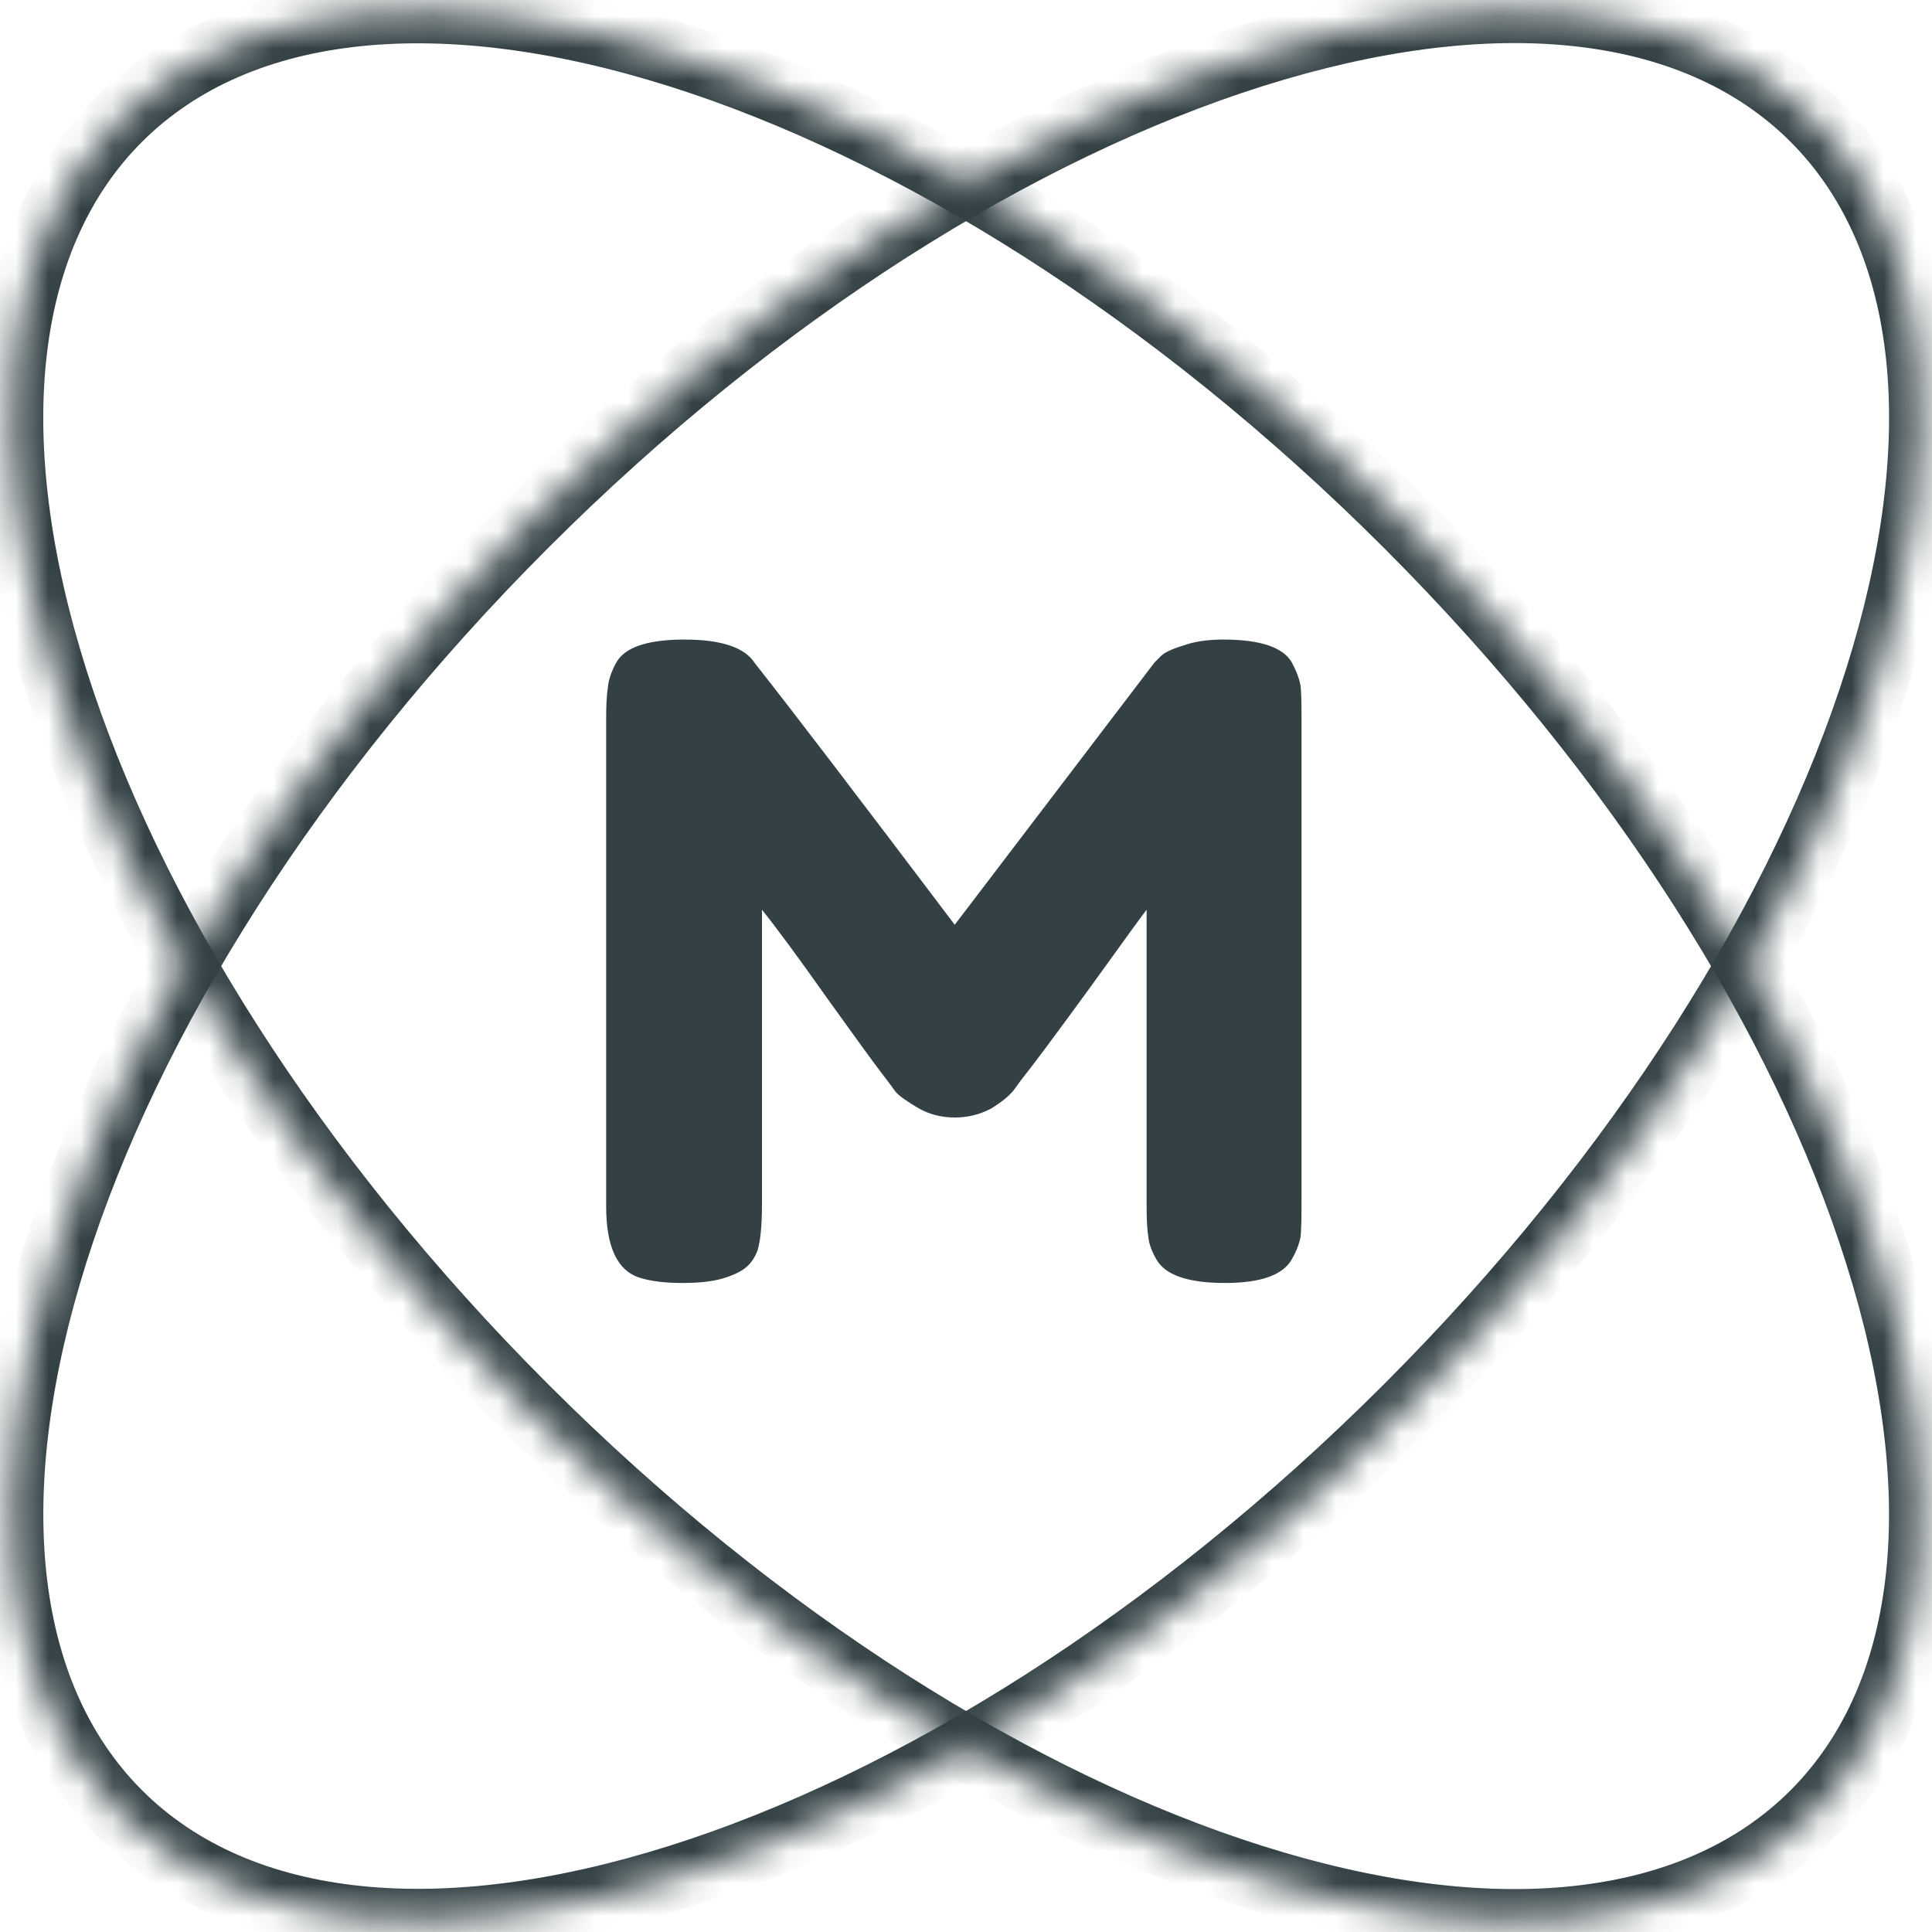 <?xml version="1.0" encoding="UTF-8" standalone="no"?>
<svg
   xmlns:dc="http://purl.org/dc/elements/1.1/"
   xmlns:cc="http://creativecommons.org/ns#"
   xmlns:rdf="http://www.w3.org/1999/02/22-rdf-syntax-ns#"
   xmlns:svg="http://www.w3.org/2000/svg"
   xmlns="http://www.w3.org/2000/svg"
   xmlns:xlink="http://www.w3.org/1999/xlink"
   id="svg33"
   version="1.1"
   viewBox="0 0 60 60"
   height="60"
   width="60">
  <title
     id="title2">Logo</title>
  <desc
     id="desc4">Created using Figma</desc>
  <g
     style="fill:#334144;fill-opacity:1"
     transform="translate(-988 -676)"
     id="Canvas">
    <g
       style="fill:#334144;fill-opacity:1"
       id="Logo">
      <g
         style="fill:#334144;fill-opacity:1"
         id="Ellipse 2">
        <mask
           id="mask0_outline_ins">
          <use
             id="use6"
             transform="matrix(-0.707 -0.707 -0.707 0.707 1058 693.383)"
             fill="white"
             xlink:href="#path0_fill" />
        </mask>
        <g
           style="fill:#334144;fill-opacity:1"
           id="g11"
           mask="url(#mask0_outline_ins)">
          <use
             style="fill:#334144;fill-opacity:1"
             id="use9"
             fill="#FFFFFF"
             transform="matrix(-0.707 -0.707 -0.707 0.707 1058 693.383)"
             xlink:href="#path1_stroke_2x" />
        </g>
      </g>
      <g
         style="fill:#334144;fill-opacity:1"
         id="g21">
        <mask
           id="mask1_outline_ins">
          <use
             id="use14"
             transform="matrix(0.707 -0.707 -0.707 -0.707 1030.62 746)"
             fill="white"
             xlink:href="#path0_fill" />
        </mask>
        <g
           style="fill:#334144;fill-opacity:1"
           id="g19"
           mask="url(#mask1_outline_ins)">
          <use
             style="fill:#334144;fill-opacity:1"
             id="use17"
             fill="#FFFFFF"
             transform="matrix(0.707 -0.707 -0.707 -0.707 1030.62 746)"
             xlink:href="#path1_stroke_2x" />
        </g>
      </g>
      <g
         style="fill:#334144;fill-opacity:1"
         id="M">
        <use
           style="fill:#334144;fill-opacity:1"
           id="use23"
           fill="#FFFFFF"
           transform="matrix(-1 0 0 1 1028.42 695.862)"
           xlink:href="#path2_fill" />
      </g>
    </g>
  </g>
  <defs
     id="defs31">
    <path
       d="M 38.725 37.206C 38.725 57.755 30.056 74.412 19.362 74.412C 8.669 74.412 0 57.755 0 37.206C 0 16.658 8.669 0 19.362 0C 30.056 0 38.725 16.658 38.725 37.206Z"
       id="path0_fill" />
    <path
       d="M 37.725 37.206C 37.725 47.353 35.582 56.49 32.167 63.053C 28.725 69.666 24.147 73.412 19.362 73.412L 19.362 75.412C 25.271 75.412 30.374 70.83 33.941 63.977C 37.533 57.074 39.725 47.608 39.725 37.206L 37.725 37.206ZM 19.362 73.412C 14.578 73.412 9.999 69.666 6.558 63.053C 3.143 56.49 1 47.353 1 37.206L -1 37.206C -1 47.608 1.192 57.074 4.784 63.977C 8.351 70.83 13.454 75.412 19.362 75.412L 19.362 73.412ZM 1 37.206C 1 27.059 3.143 17.922 6.558 11.359C 9.999 4.747 14.578 1 19.362 1L 19.362 -1C 13.454 -1 8.351 3.582 4.784 10.436C 1.192 17.338 -1 26.805 -1 37.206L 1 37.206ZM 19.362 1C 24.147 1 28.725 4.747 32.167 11.359C 35.582 17.922 37.725 27.059 37.725 37.206L 39.725 37.206C 39.725 26.805 37.533 17.338 33.941 10.436C 30.374 3.582 25.271 -1 19.362 -1L 19.362 1Z"
       id="path1_stroke_2x" />
    <path
       d="M 21.294 0.738C 21.44 1.011 21.522 1.257 21.54 1.476C 21.576 1.695 21.595 2.014 21.595 2.433L 21.595 17.604C 21.595 18.861 21.248 19.599 20.556 19.818C 20.21 19.927 19.772 19.982 19.244 19.982C 18.715 19.982 18.296 19.936 17.986 19.845C 17.677 19.754 17.44 19.645 17.276 19.517C 17.112 19.39 16.984 19.207 16.893 18.971C 16.802 18.661 16.756 18.187 16.756 17.549L 16.756 8.392C 16.301 8.957 15.636 9.859 14.761 11.098C 13.886 12.319 13.33 13.084 13.094 13.394C 12.857 13.704 12.693 13.923 12.601 14.05C 12.51 14.16 12.283 14.324 11.918 14.542C 11.572 14.743 11.189 14.843 10.77 14.843C 10.369 14.843 9.996 14.752 9.649 14.57C 9.321 14.369 9.084 14.178 8.939 13.996L 8.72 13.695C 8.355 13.239 7.636 12.274 6.56 10.797C 5.485 9.303 4.902 8.501 4.811 8.392L 4.811 17.604C 4.811 18.023 4.793 18.342 4.756 18.561C 4.738 18.761 4.656 18.989 4.51 19.244C 4.237 19.736 3.526 19.982 2.378 19.982C 1.267 19.982 0.574 19.736 0.301 19.244C 0.155 18.989 0.064 18.752 0.027 18.533C 0.009 18.314 0 17.986 0 17.549L 0 2.378C 0 1.959 0.009 1.649 0.027 1.449C 0.064 1.23 0.155 0.984 0.301 0.711C 0.574 0.237 1.285 0 2.433 0C 2.925 0 3.344 0.064 3.69 0.191C 4.055 0.301 4.292 0.419 4.401 0.547L 4.565 0.711L 10.77 8.857C 13.868 4.756 15.936 2.05 16.975 0.738C 17.285 0.246 18.014 0 19.162 0C 20.328 0 21.039 0.246 21.294 0.738Z"
       id="path2_fill" />
  </defs>
</svg>
